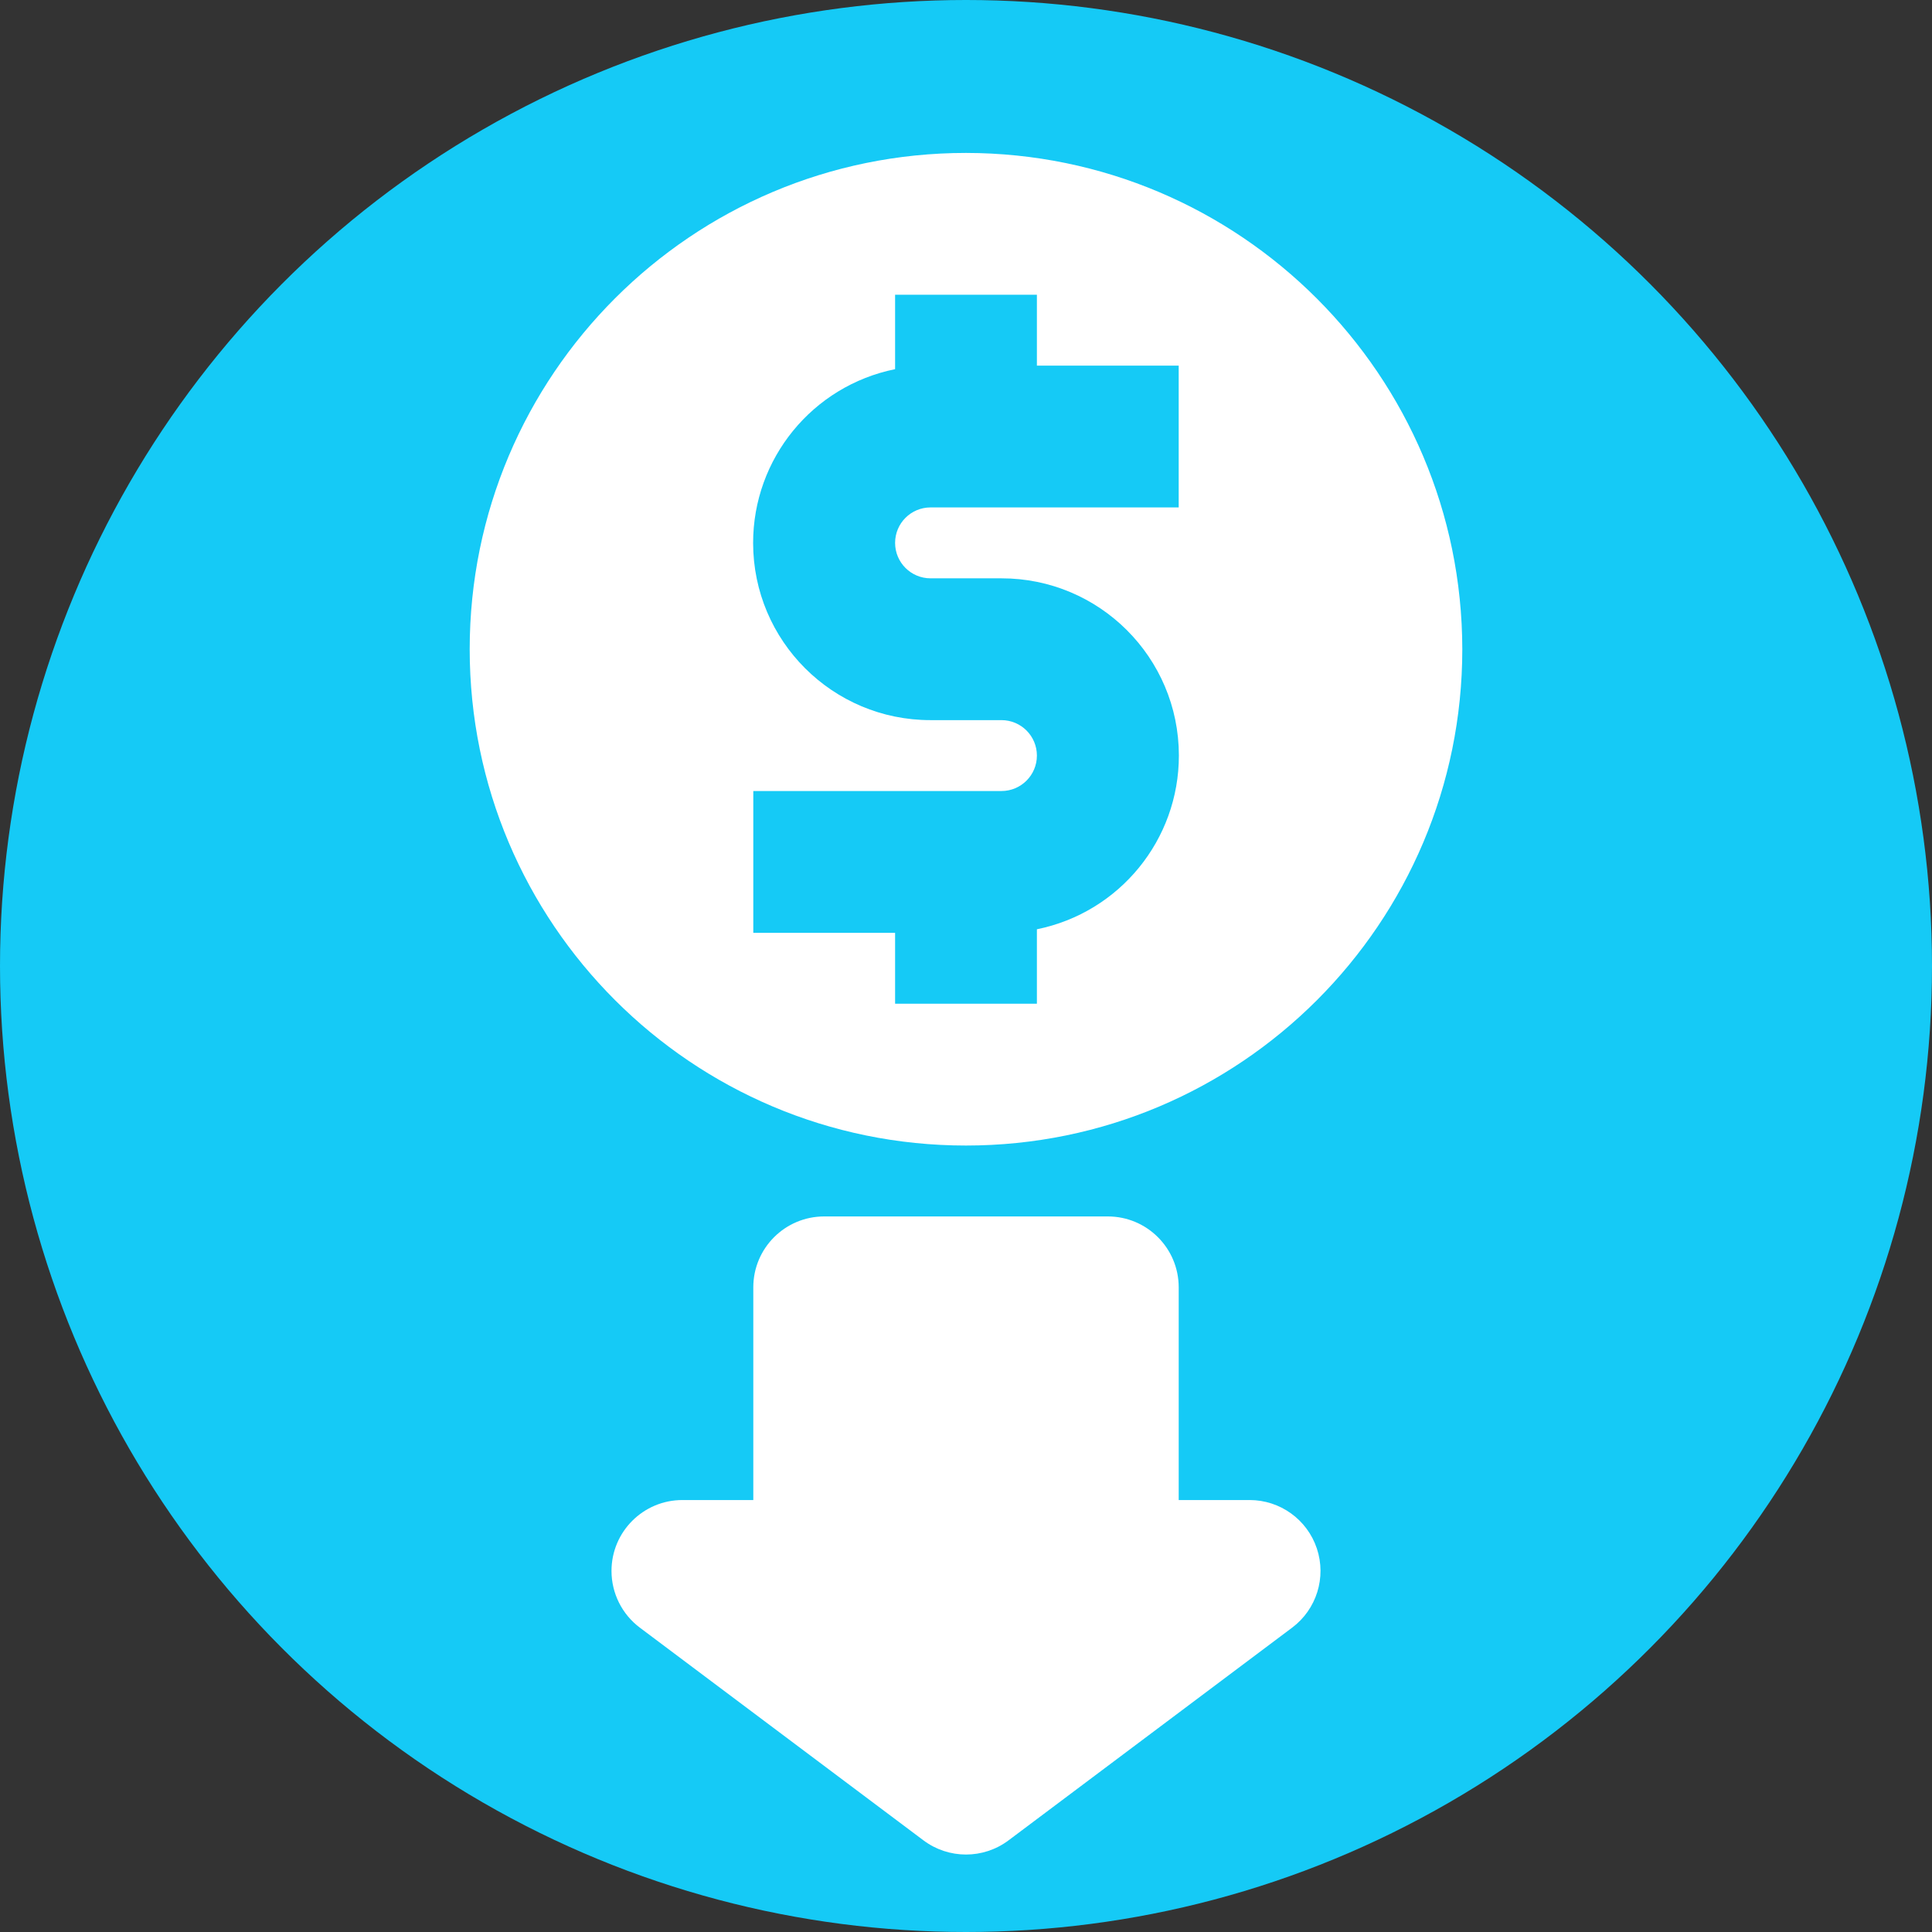 <?xml version="1.0" encoding="utf-8"?>
<!-- Generator: Adobe Illustrator 16.0.0, SVG Export Plug-In . SVG Version: 6.00 Build 0)  -->
<!DOCTYPE svg PUBLIC "-//W3C//DTD SVG 1.1//EN" "http://www.w3.org/Graphics/SVG/1.1/DTD/svg11.dtd">
<svg version="1.1" id="Layer_1" xmlns="http://www.w3.org/2000/svg" xmlns:xlink="http://www.w3.org/1999/xlink" x="0px" y="0px"
	 width="512px" height="512px" viewBox="0 0 512 512" enable-background="new 0 0 512 512" xml:space="preserve">
<rect x="0" y="0" width="512" height="512" fill="#333333" stroke="none"/>
<g id="Circle_Grid">
	<g>
		<circle fill="#15CAF6" cx="256" cy="256" r="256"/>
	</g>
</g>
<g id="Glyph">
	<path fill="#FFFFFF" d="M256,40.528c-72.64,0-131.526,58.886-131.526,131.526c0,72.639,58.886,131.525,131.526,131.525
		s131.525-58.886,131.525-131.525C387.443,99.448,328.605,40.61,256,40.528z"/>
	<path fill="#15CAF6" d="M312.368,134.474h-65.762c-5.189,0-9.396,4.207-9.396,9.396c0,5.188,4.207,9.394,9.396,9.394h18.789
		c25.943-0.026,46.994,20.983,47.021,46.925c0.021,22.358-15.717,41.633-37.627,46.082v19.729H237.21V247.21h-37.578v-37.579h65.763
		c5.188,0,9.395-4.205,9.395-9.394c0-5.189-4.206-9.396-9.395-9.396h-18.789c-25.944,0.027-46.995-20.983-47.021-46.926
		c-0.022-22.357,15.716-41.631,37.625-46.081V78.106h37.579v18.791h37.579V134.474z"/>
	<path fill="#FFFFFF" d="M348.983,410.373c-2.557-7.674-9.738-12.848-17.826-12.848h-18.789v-56.368
		c0-10.377-8.412-18.788-18.79-18.788h-75.156c-10.378,0-18.79,8.411-18.79,18.788v56.368h-18.79
		c-10.376,0-18.788,8.413-18.788,18.79c0,5.913,2.784,11.481,7.516,15.031l75.157,56.368c6.68,5.01,15.867,5.01,22.547,0
		l75.156-56.368C348.901,426.495,351.541,418.045,348.983,410.373L348.983,410.373z"/>
</g>
</svg>
